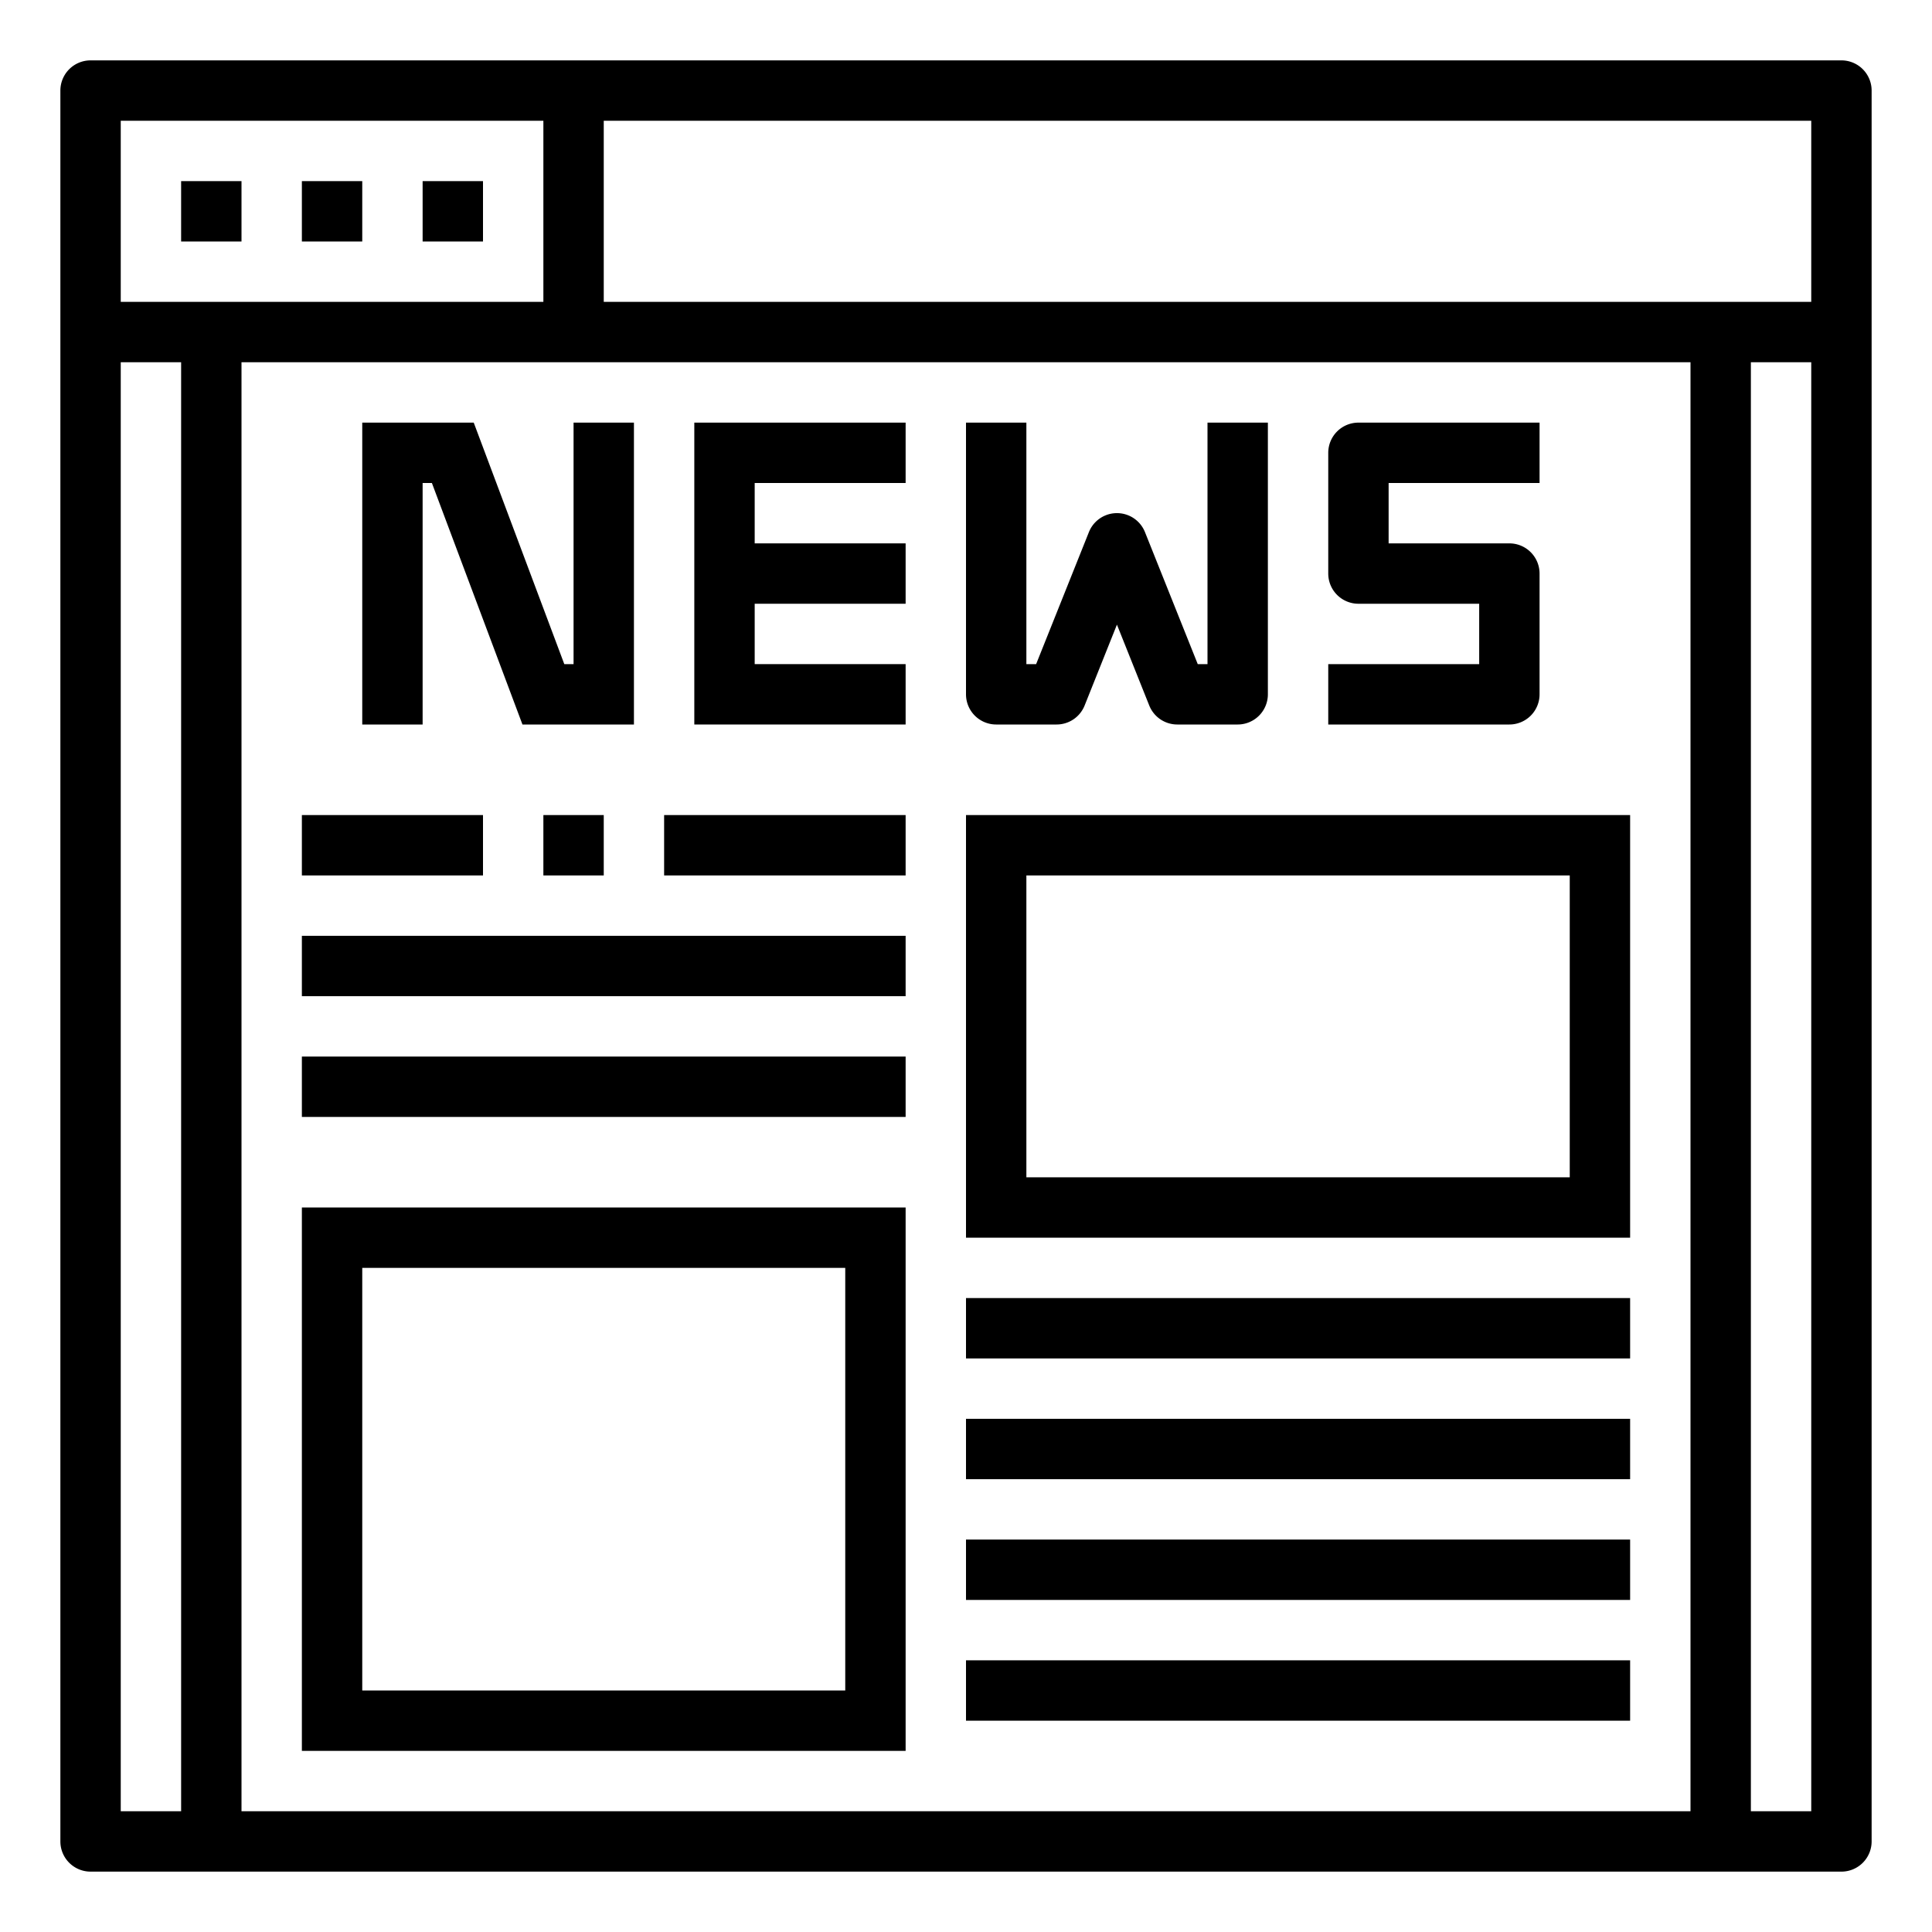 <svg height="512" viewBox="0 0 64 64" width="512" xmlns="http://www.w3.org/2000/svg"><path d="m6 6h2v2h-2z"/><path d="m10 6h2v2h-2z"/><path d="m14 6h2v2h-2z"/><path d="m61 2h-58a1 1 0 0 0 -1 1v58a1 1 0 0 0 1 1h58a1 1 0 0 0 1-1v-58a1 1 0 0 0 -1-1zm-55 58h-2v-48h2zm-2-50v-6h14v6zm52 50h-48v-48h48zm4 0h-2v-48h2zm0-50h-40v-6h40z"/><path d="m54 27h-22v14h22zm-2 12h-18v-10h18z"/><path d="m32 43h22v2h-22z"/><path d="m32 47h22v2h-22z"/><path d="m32 51h22v2h-22z"/><path d="m10 58h20v-18h-20zm2-16h16v14h-16z"/><path d="m10 27h6v2h-6z"/><path d="m18 27h2v2h-2z"/><path d="m22 27h8v2h-8z"/><path d="m10 31h20v2h-20z"/><path d="m10 35h20v2h-20z"/><path d="m32 55h22v2h-22z"/><path d="m19 22h-.307l-3-8h-3.693v10h2v-8h.307l3 8h3.693v-10h-2z"/><path d="m33 24h2a1 1 0 0 0 .929-.628l1.071-2.68 1.071 2.68a1 1 0 0 0 .929.628h2a1 1 0 0 0 1-1v-9h-2v8h-.323l-1.748-4.372a1 1 0 0 0 -1.858 0l-1.748 4.372h-.323v-8h-2v9a1 1 0 0 0 1 1z"/><path d="m30 22h-5v-2h5v-2h-5v-2h5v-2h-7v10h7z"/><path d="m51 23v-4a1 1 0 0 0 -1-1h-4v-2h5v-2h-6a1 1 0 0 0 -1 1v4a1 1 0 0 0 1 1h4v2h-5v2h6a1 1 0 0 0 1-1z"/></svg>